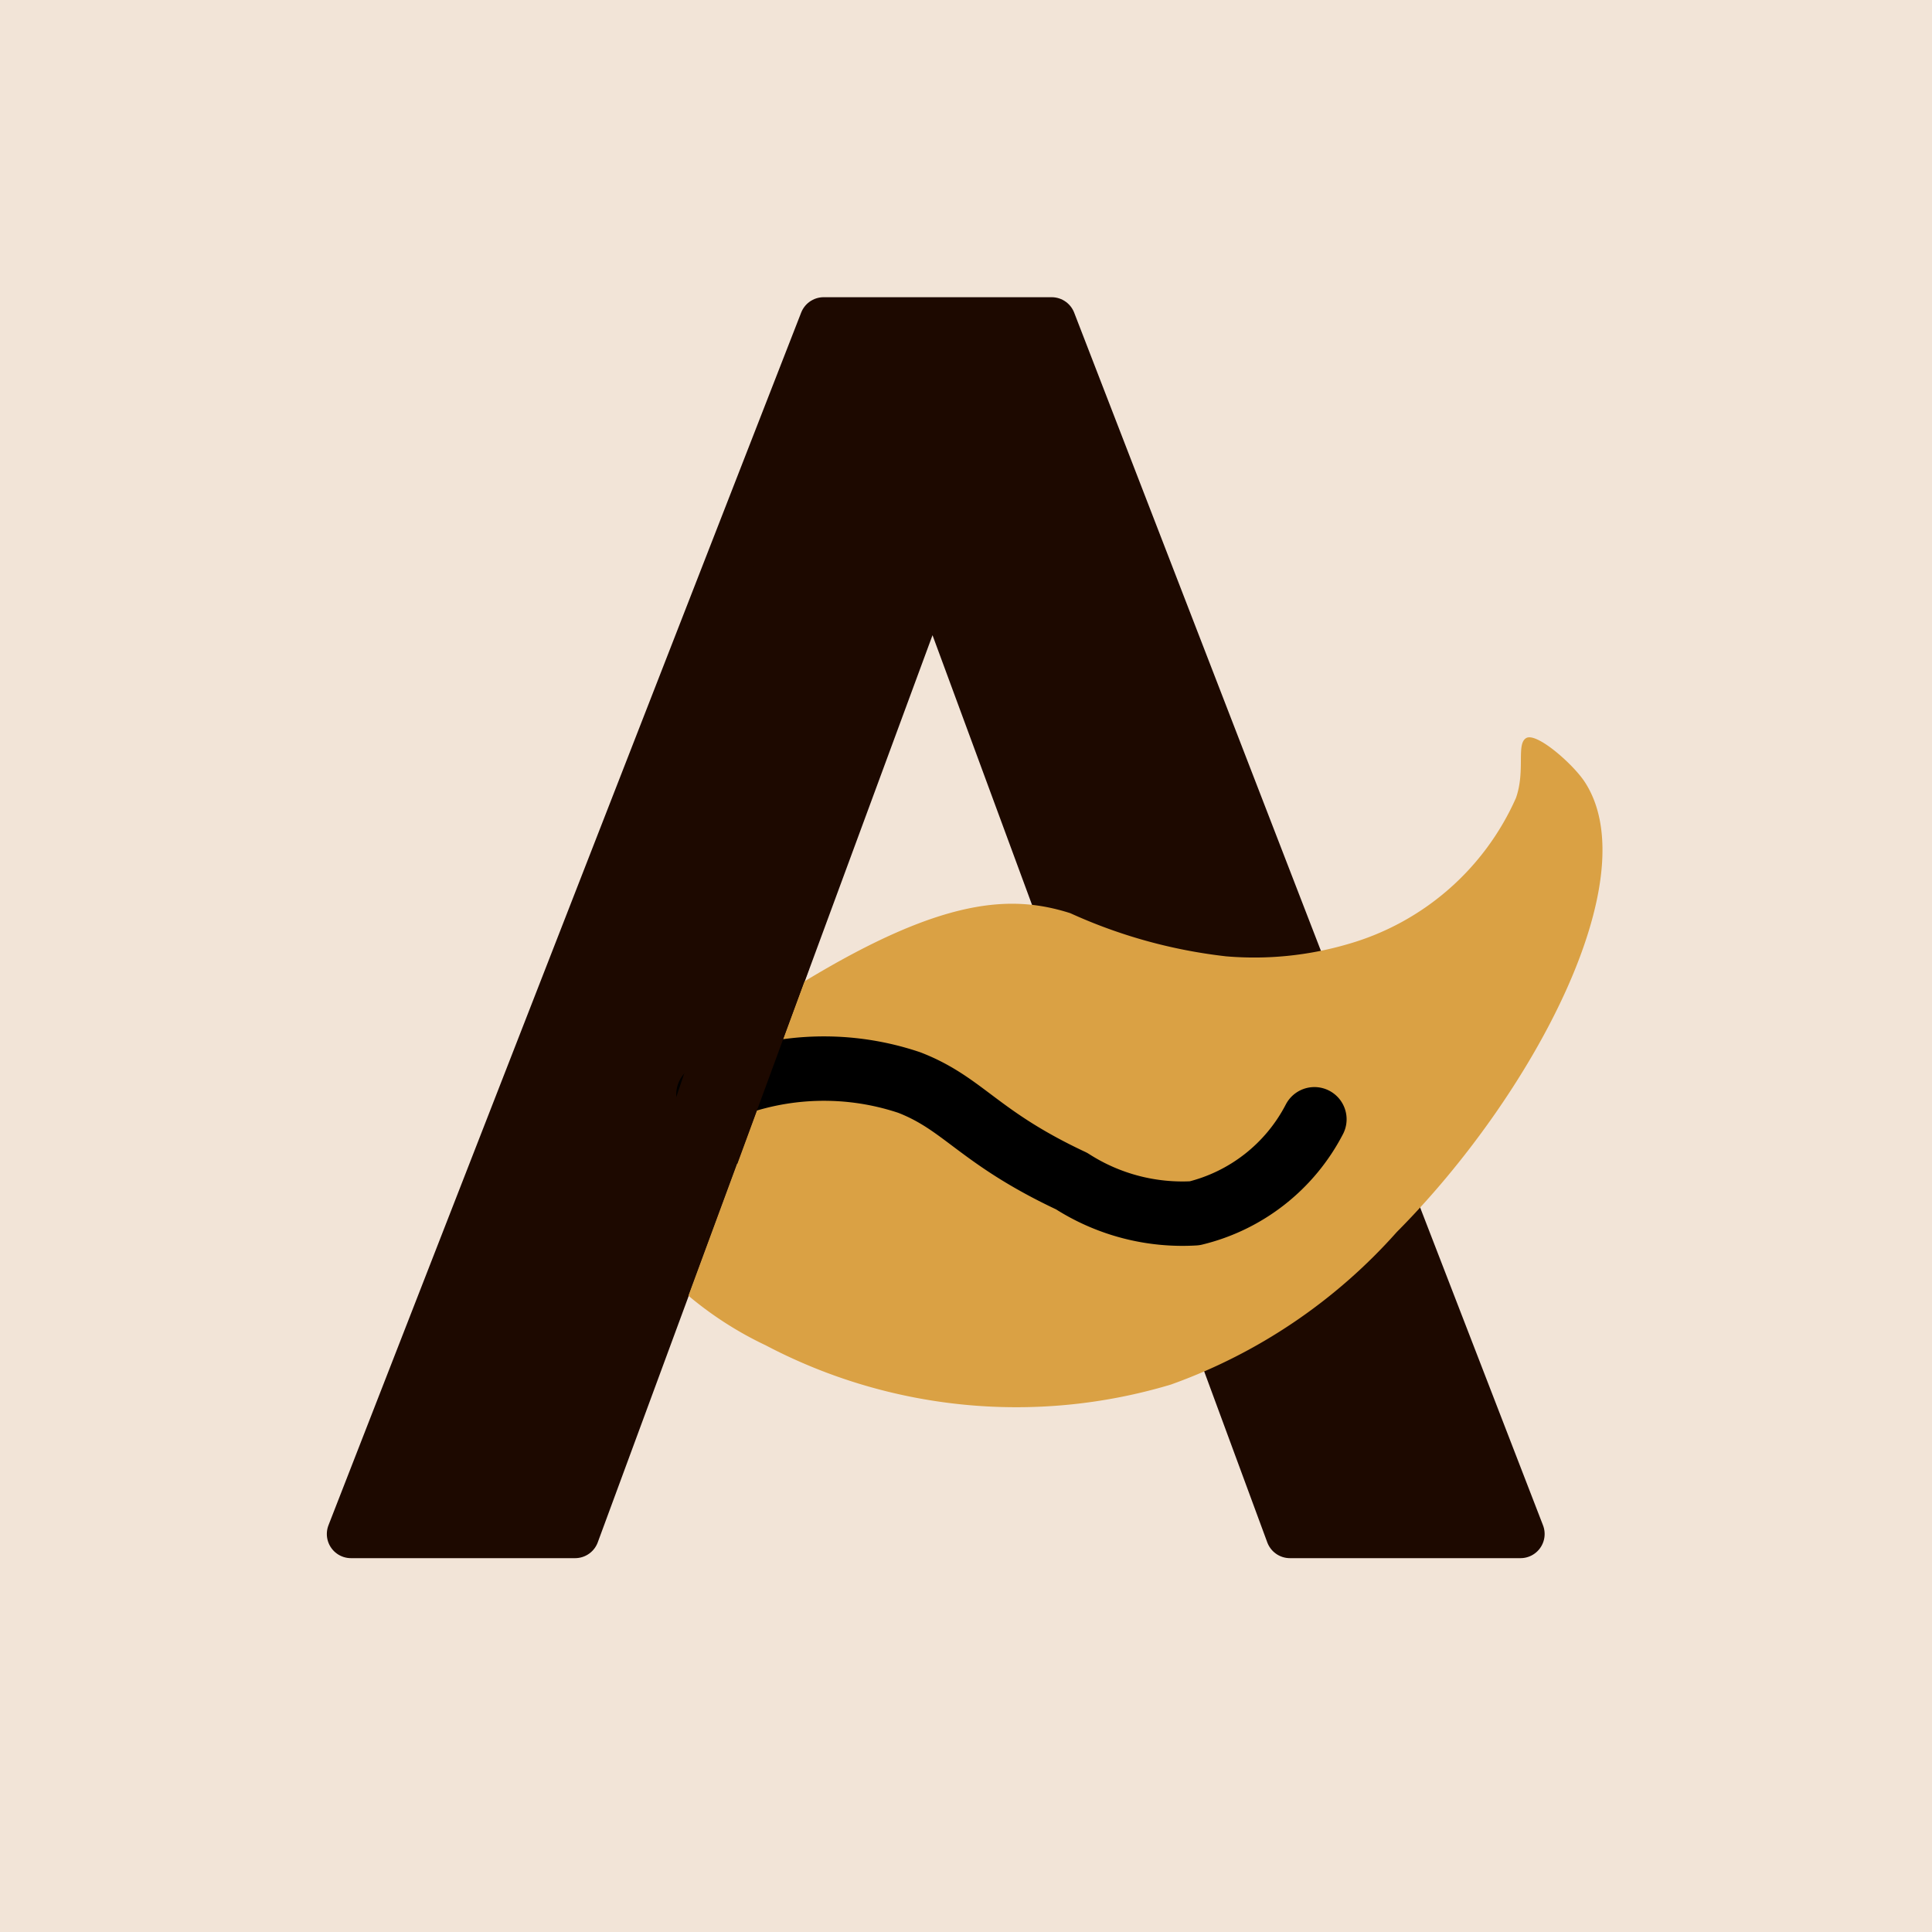 <svg xmlns="http://www.w3.org/2000/svg" viewBox="0 0 30 30"><defs><style>.cls-1{fill:#f2e4d7;}.cls-2,.cls-5{fill:#1d0900;}.cls-2{stroke:#1d0900;stroke-width:0.75px;}.cls-2,.cls-4{stroke-linecap:round;stroke-linejoin:round;}.cls-3{fill:#daa144;}.cls-4{fill:none;stroke:#000;}</style></defs><g id="图层_1" data-name="图层 1"><g id="图层_5" data-name="图层 5"><rect class="cls-1" width="30" height="30"/></g></g><g id="图层_2" data-name="图层 2"><polygon class="cls-2" points="12.79 4.99 5.45 23.82 8.93 23.82 14.48 8.78 20.03 23.82 23.61 23.82 16.33 4.99 12.79 4.99"/></g><g id="图层_3" data-name="图层 3"><path class="cls-3" d="M12.49,15.24c2.16-1.31,3.22-1.35,4.13-1.06a8,8,0,0,0,2.42.67,5.17,5.17,0,0,0,1.89-.19,4.08,4.08,0,0,0,2.61-2.27c.15-.43,0-.84.16-.93s.71.39.9.67c1,1.5-.81,4.89-2.91,7a8.53,8.53,0,0,1-3.51,2.37,8.36,8.36,0,0,1-6.29-.61,5.55,5.55,0,0,1-1.2-.77Z"/></g><g id="图层_4" data-name="图层 4"><path class="cls-4" d="M11,17a4.16,4.16,0,0,1,3.12-.19c.85.33,1.07.85,2.52,1.53a3.18,3.18,0,0,0,1.91.5,2.85,2.85,0,0,0,1.86-1.46"/><polygon class="cls-5" points="11.45 14.22 12.56 15.05 11.45 18.07 10.25 17.78 11.45 14.22"/></g></svg>